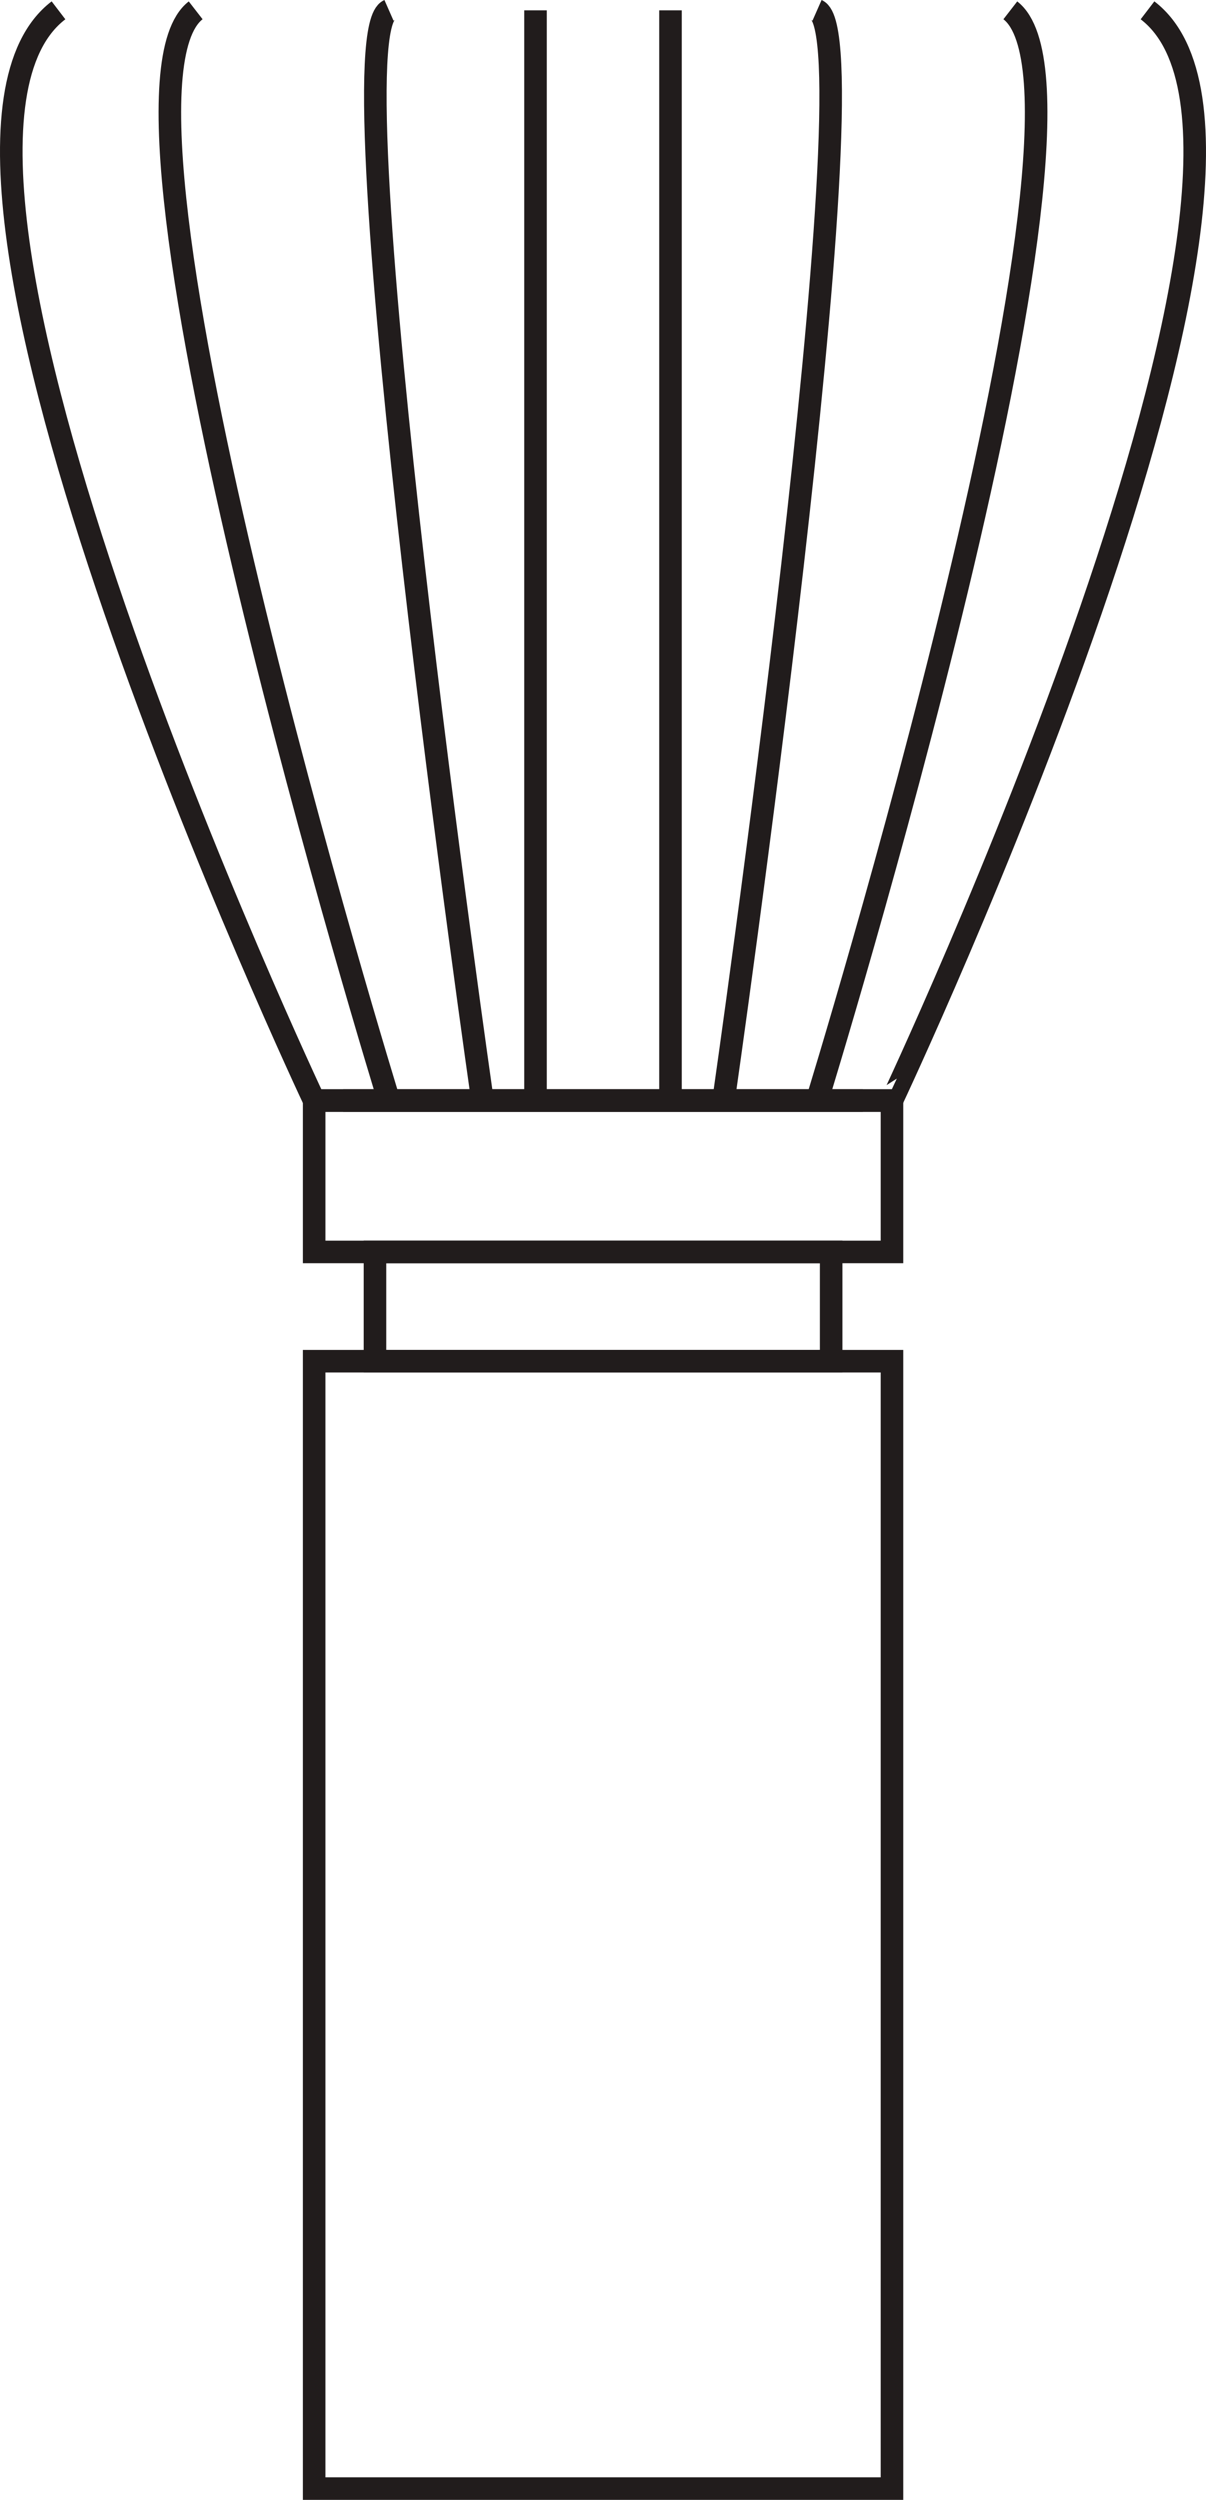<svg id="Layer_1" data-name="Layer 1" xmlns="http://www.w3.org/2000/svg" viewBox="0 0 160.352 332.362">
  <defs>
    <style>
      .cls-1 {
        fill: none;
        stroke: #211c1c;
        stroke-miterlimit: 10;
        stroke-width: 3px;
      }
    </style>
  </defs>
  <title>ba11dd1c-ba95-4ae0-b2db-be15c4549a24</title>
  <rect class="cls-1" x="41.77" y="180.974" width="76.829" height="149.888"/>
  <rect class="cls-1" x="41.77" y="146.316" width="76.829" height="20.131"/>
  <rect class="cls-1" x="49.857" y="166.447" width="60.655" height="14.527"/>
  <path class="cls-1" d="M114.729,146.316H41.77S-17.51,20.687,7.777,1.373"/>
  <path class="cls-1" d="M26.017,1.373c-15.338,11.885,25.7,144.943,25.7,144.943"/>
  <path class="cls-1" d="M51.719,1.373C43.842,4.839,64.155,146.316,64.155,146.316"/>
  <line class="cls-1" x1="71.202" y1="1.373" x2="71.202" y2="146.316"/>
  <path class="cls-1" d="M45.623,146.316h72.96S177.862,20.687,152.575,1.373"/>
  <path class="cls-1" d="M134.335,1.373c15.338,11.885-25.7,144.943-25.7,144.943"/>
  <path class="cls-1" d="M108.634,1.373C116.51,4.839,96.2,146.316,96.2,146.316"/>
  <line class="cls-1" x1="89.15" y1="1.373" x2="89.15" y2="146.316"/>
</svg>
